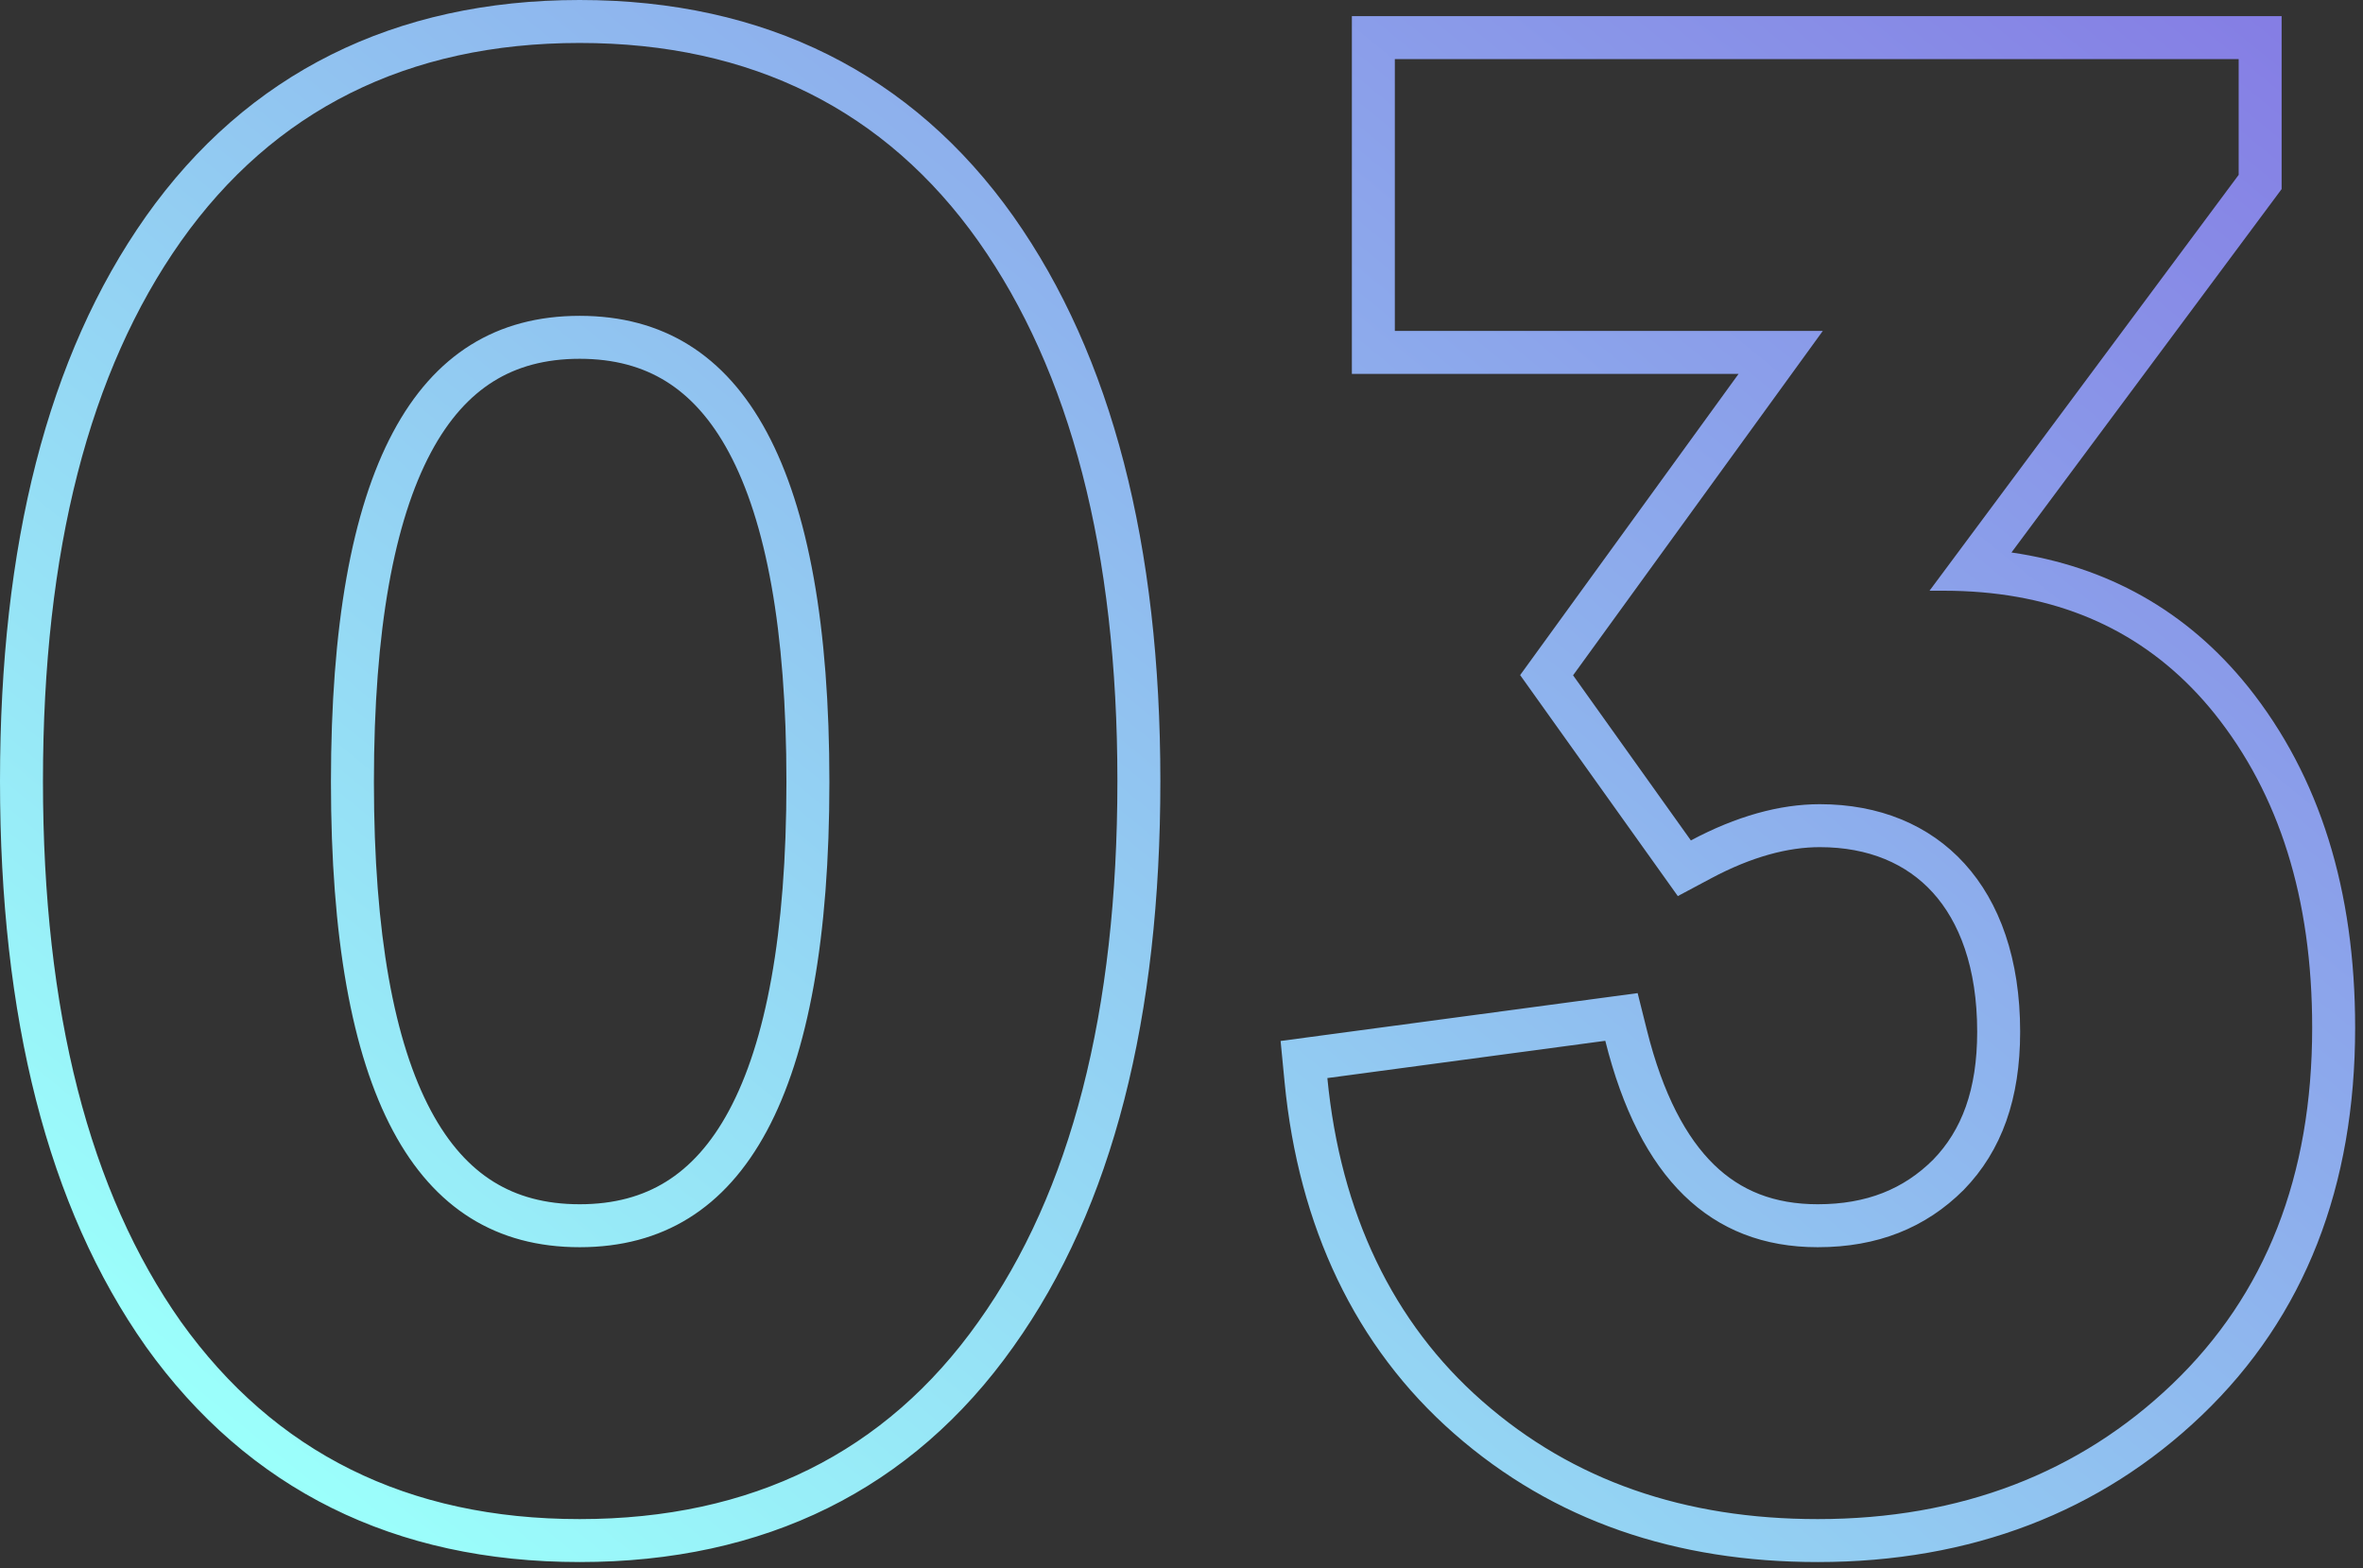 <svg width="110" height="73" viewBox="0 0 110 73" fill="none" xmlns="http://www.w3.org/2000/svg">
<rect x="0" y="0" width="110" height="73" fill="#333333" stroke="none"/>
<path fill-rule="evenodd" clip-rule="evenodd" d="M6.788 62.684C2.2 56.181 0 47.333 0 36.359C0 25.384 2.201 16.583 6.788 10.082L6.789 10.079C11.502 3.42 18.364 0 26.984 0C35.605 0 42.467 3.42 47.179 10.079L47.181 10.082C51.764 16.578 54.016 25.375 54.016 36.359C54.016 47.331 51.816 56.183 47.177 62.69C42.46 69.353 35.594 72.719 26.984 72.719C18.367 72.719 11.555 69.348 6.795 62.695L6.788 62.684ZM45.547 61.531C49.859 55.484 52.016 47.094 52.016 36.359C52.016 25.625 49.812 17.281 45.547 11.234C41.234 5.141 35 2 26.984 2C18.969 2 12.734 5.141 8.422 11.234C4.156 17.281 2 25.625 2 36.359C2 47.094 4.156 55.484 8.422 61.531C12.781 67.625 18.969 70.719 26.984 70.719C35 70.719 41.234 67.625 45.547 61.531ZM59.613 48.461L76.234 46.233L76.668 47.968C77.412 50.945 78.497 52.96 79.786 54.217C81.026 55.426 82.585 56.062 84.618 56.062C86.9 56.062 88.622 55.351 89.992 53.986C91.316 52.621 92.04 50.737 92.04 48.031C92.04 45.024 91.198 42.899 89.97 41.548C88.759 40.217 86.994 39.438 84.712 39.438C83.24 39.438 81.546 39.88 79.653 40.89L78.104 41.716L70.764 31.428L80.932 17.406H62.931V0.75H106.212V8.803L93.636 25.72C98.065 26.362 101.786 28.413 104.645 31.965L104.649 31.969C107.989 36.145 109.634 41.443 109.634 47.844C109.634 55.19 107.315 61.275 102.501 65.882C97.784 70.394 91.743 72.719 84.618 72.719C78.017 72.719 72.323 70.805 67.689 66.737C63.079 62.696 60.45 57.088 59.799 50.381L59.613 48.461ZM69.009 65.234C73.228 68.938 78.431 70.719 84.618 70.719C91.274 70.719 96.806 68.562 101.118 64.438C105.478 60.266 107.634 54.734 107.634 47.844C107.634 41.797 106.087 36.969 103.087 33.219C100.348 29.816 96.728 27.956 92.258 27.574C91.679 27.525 91.085 27.5 90.478 27.5H89.821L104.212 8.141V2.75H64.931V15.406H84.853L73.228 31.438L78.712 39.125C80.821 38 82.837 37.438 84.712 37.438C90.243 37.438 94.04 41.281 94.04 48.031C94.04 51.125 93.196 53.562 91.415 55.391C89.634 57.172 87.384 58.062 84.618 58.062C79.603 58.062 76.321 54.828 74.728 48.453L61.79 50.188C62.399 56.469 64.837 61.578 69.009 65.234ZM31.008 17.756C29.913 17.075 28.595 16.703 26.984 16.703C25.374 16.703 24.06 17.075 22.971 17.754C21.875 18.438 20.892 19.504 20.06 21.064C18.364 24.245 17.406 29.275 17.406 36.406C17.406 43.513 18.363 48.532 20.059 51.706C20.891 53.264 21.874 54.329 22.97 55.012C24.06 55.691 25.374 56.062 26.984 56.062C28.595 56.062 29.913 55.691 31.008 55.01C32.11 54.326 33.099 53.259 33.935 51.702C35.641 48.528 36.609 43.51 36.609 36.406C36.609 29.278 35.641 24.249 33.935 21.069C33.098 19.508 32.109 18.441 31.008 17.756ZM38.609 36.406C38.609 21.922 34.719 14.703 26.984 14.703C19.25 14.703 15.406 21.922 15.406 36.406C15.406 50.844 19.25 58.062 26.984 58.062C34.719 58.062 38.609 50.844 38.609 36.406Z" fill="url(#paint0_linear_337538_21499)"/>
<defs>
<linearGradient id="paint0_linear_337538_21499" x1="105.667" y1="2.17206e-06" x2="35.365" y2="86.501" gradientUnits="userSpaceOnUse">
<stop stop-color="#857DE4"/>
<stop offset="1" stop-color="#9BFFFB"/>
</linearGradient>
</defs>
</svg>
